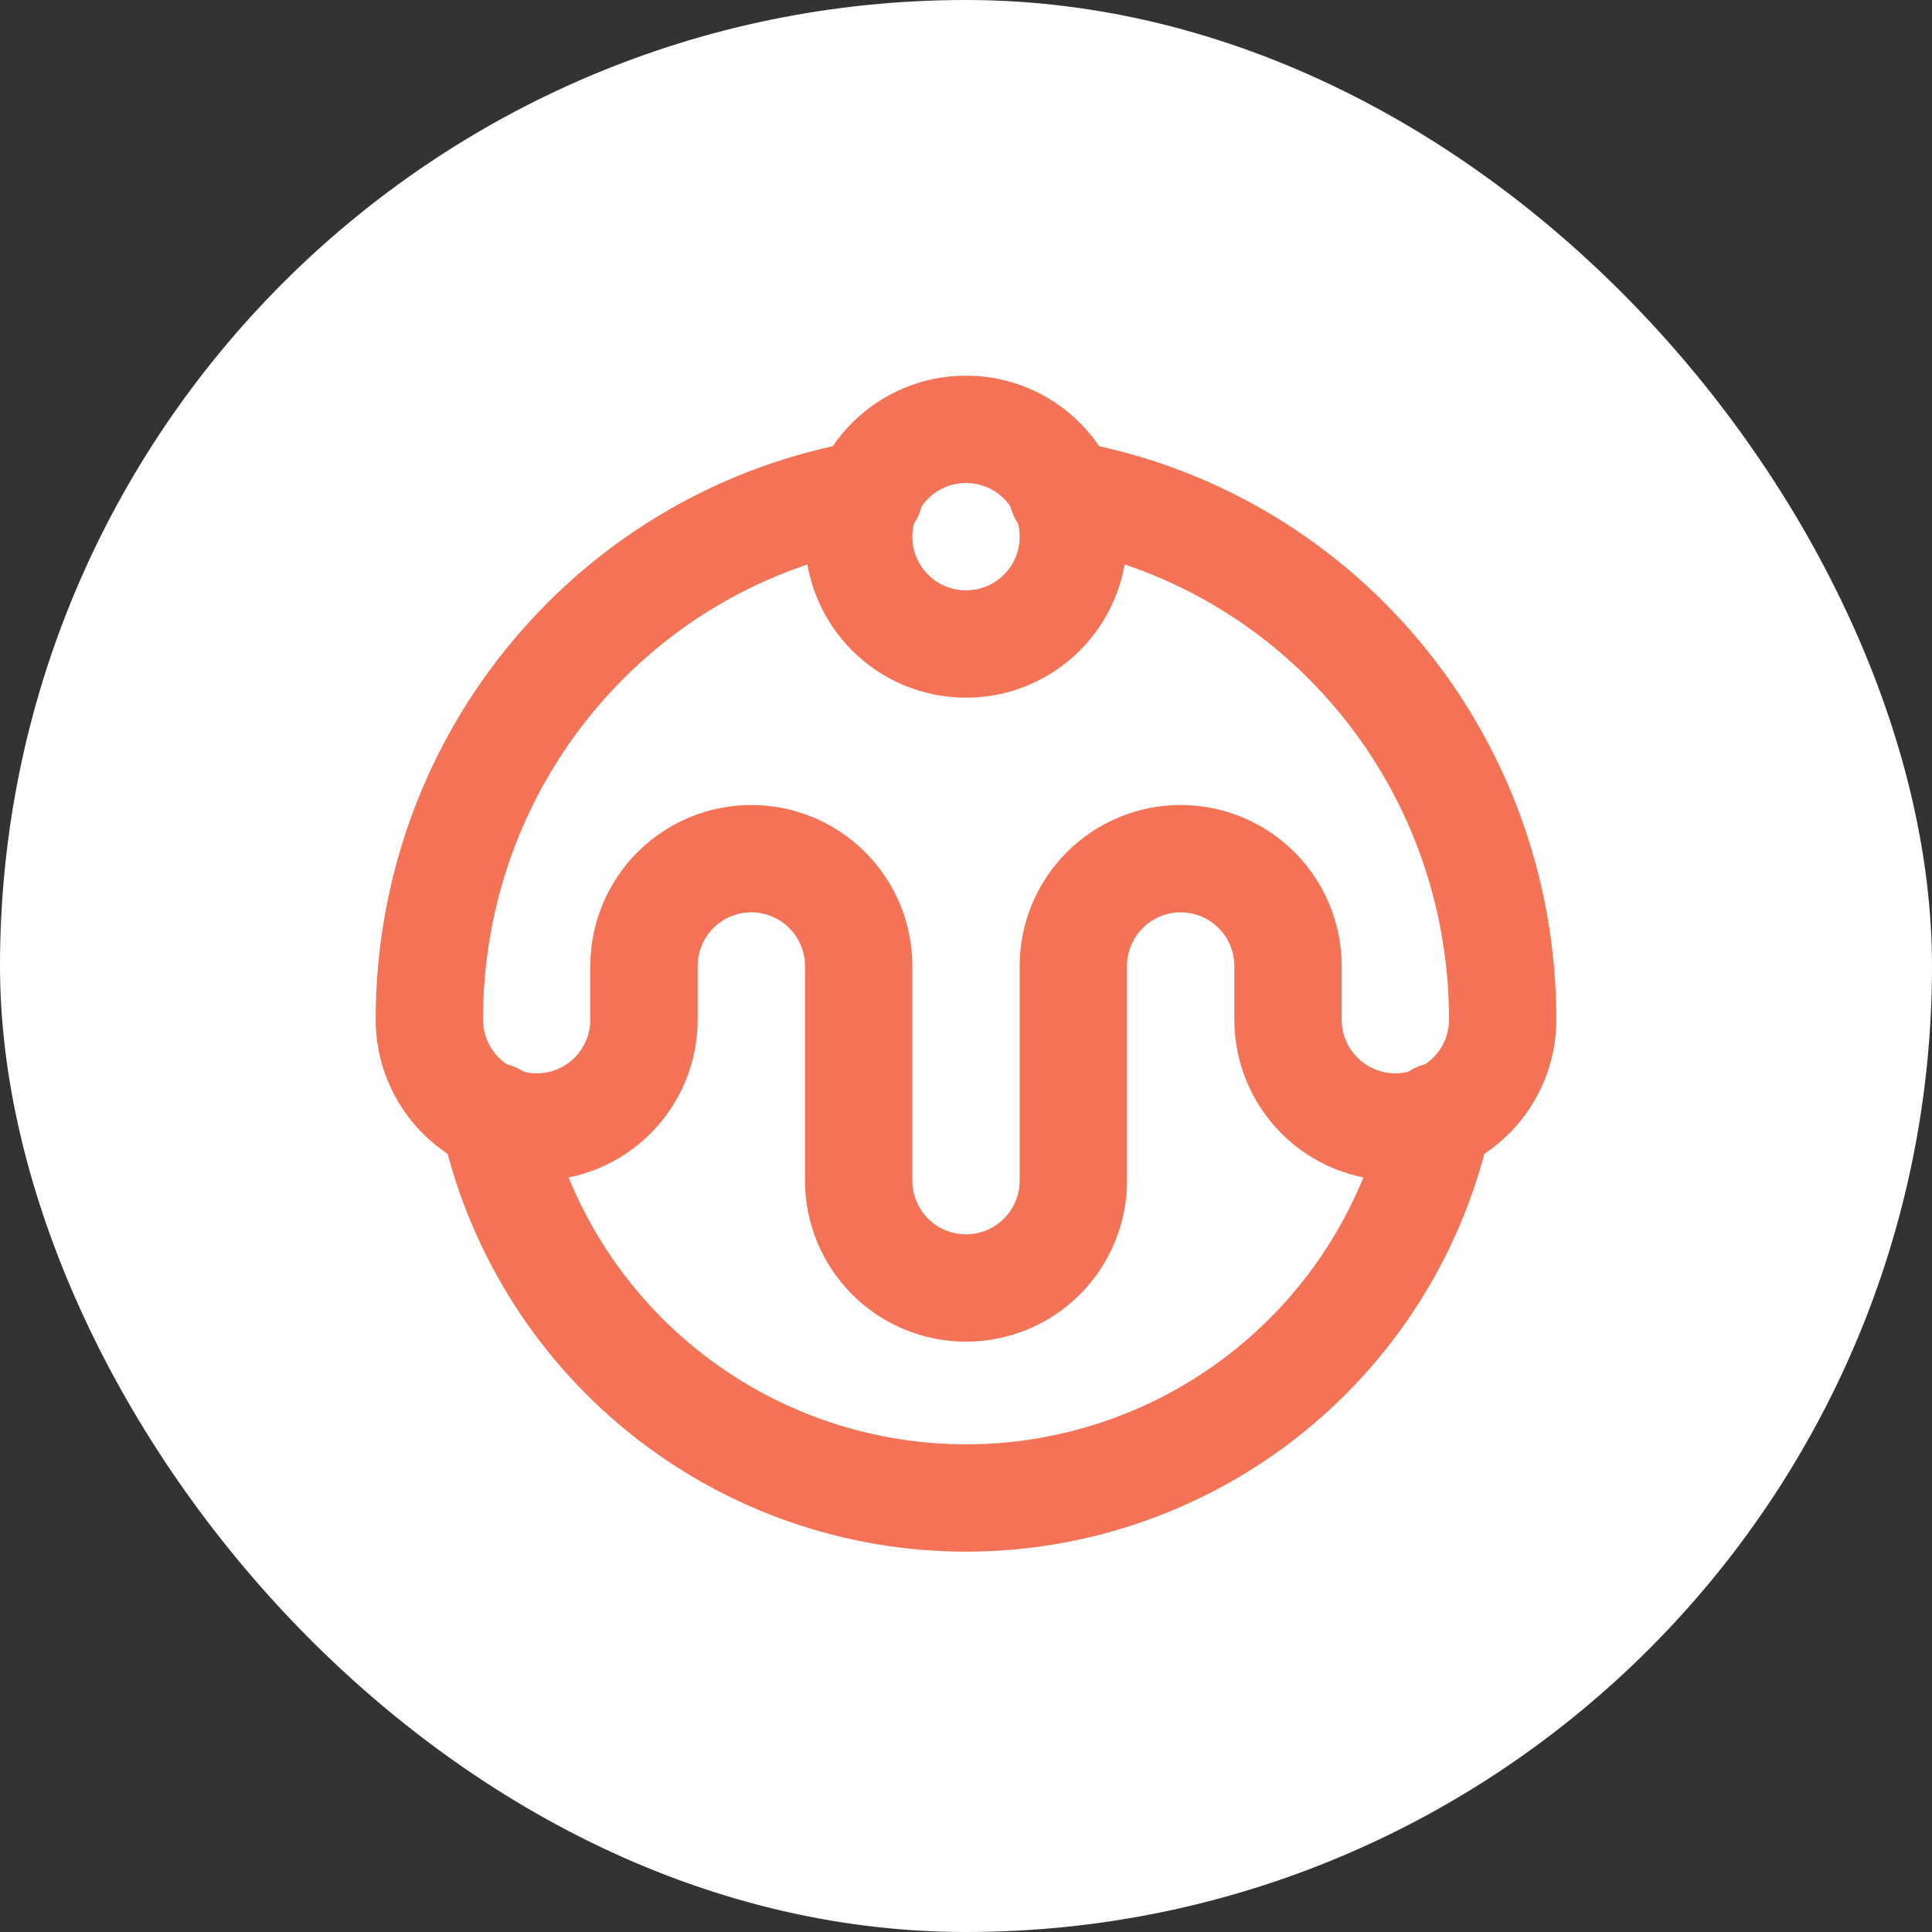 <svg width="36" height="36" viewBox="0 0 36 36" fill="none" xmlns="http://www.w3.org/2000/svg">
<rect x="0" y="0" width="36" height="36" fill="#333333" stroke="none"/>
<rect width="36" height="36" rx="18" fill="white"/>
<path d="M18 12C19.105 12 20 11.105 20 10C20 8.895 19.105 8 18 8C16.895 8 16 8.895 16 10C16 11.105 16.895 12 18 12Z" stroke="rgb(244, 115, 86)" stroke-width="2" stroke-linecap="round" stroke-linejoin="round"/>
<path d="M16.2 9.2C11.5 10 8 14.1 8 19C8 19.531 8.211 20.039 8.586 20.414C8.961 20.79 9.47 21 10 21C10.53 21 11.039 20.79 11.414 20.414C11.789 20.039 12 19.531 12 19V18C12 17.47 12.211 16.961 12.586 16.586C12.961 16.211 13.47 16 14 16C14.53 16 15.039 16.211 15.414 16.586C15.789 16.961 16 17.47 16 18V22C16 22.531 16.211 23.039 16.586 23.414C16.961 23.79 17.47 24 18 24C18.53 24 19.039 23.79 19.414 23.414C19.789 23.039 20 22.531 20 22V18C20 17.47 20.211 16.961 20.586 16.586C20.961 16.211 21.47 16 22 16C22.53 16 23.039 16.211 23.414 16.586C23.789 16.961 24 17.47 24 18V19C24 19.531 24.211 20.039 24.586 20.414C24.961 20.79 25.47 21 26 21C26.53 21 27.039 20.79 27.414 20.414C27.789 20.039 28 19.531 28 19C28 14.1 24.5 10 19.8 9.2" stroke="rgb(244, 115, 86)" stroke-width="2" stroke-linecap="round" stroke-linejoin="round"/>
<path d="M9.2 20.8C9.632 22.813 10.741 24.618 12.342 25.912C13.944 27.207 15.941 27.913 18 27.913C20.059 27.913 22.056 27.207 23.658 25.912C25.259 24.618 26.368 22.813 26.8 20.8" stroke="rgb(244, 115, 86)" stroke-width="2" stroke-linecap="round" stroke-linejoin="round"/>
</svg>
